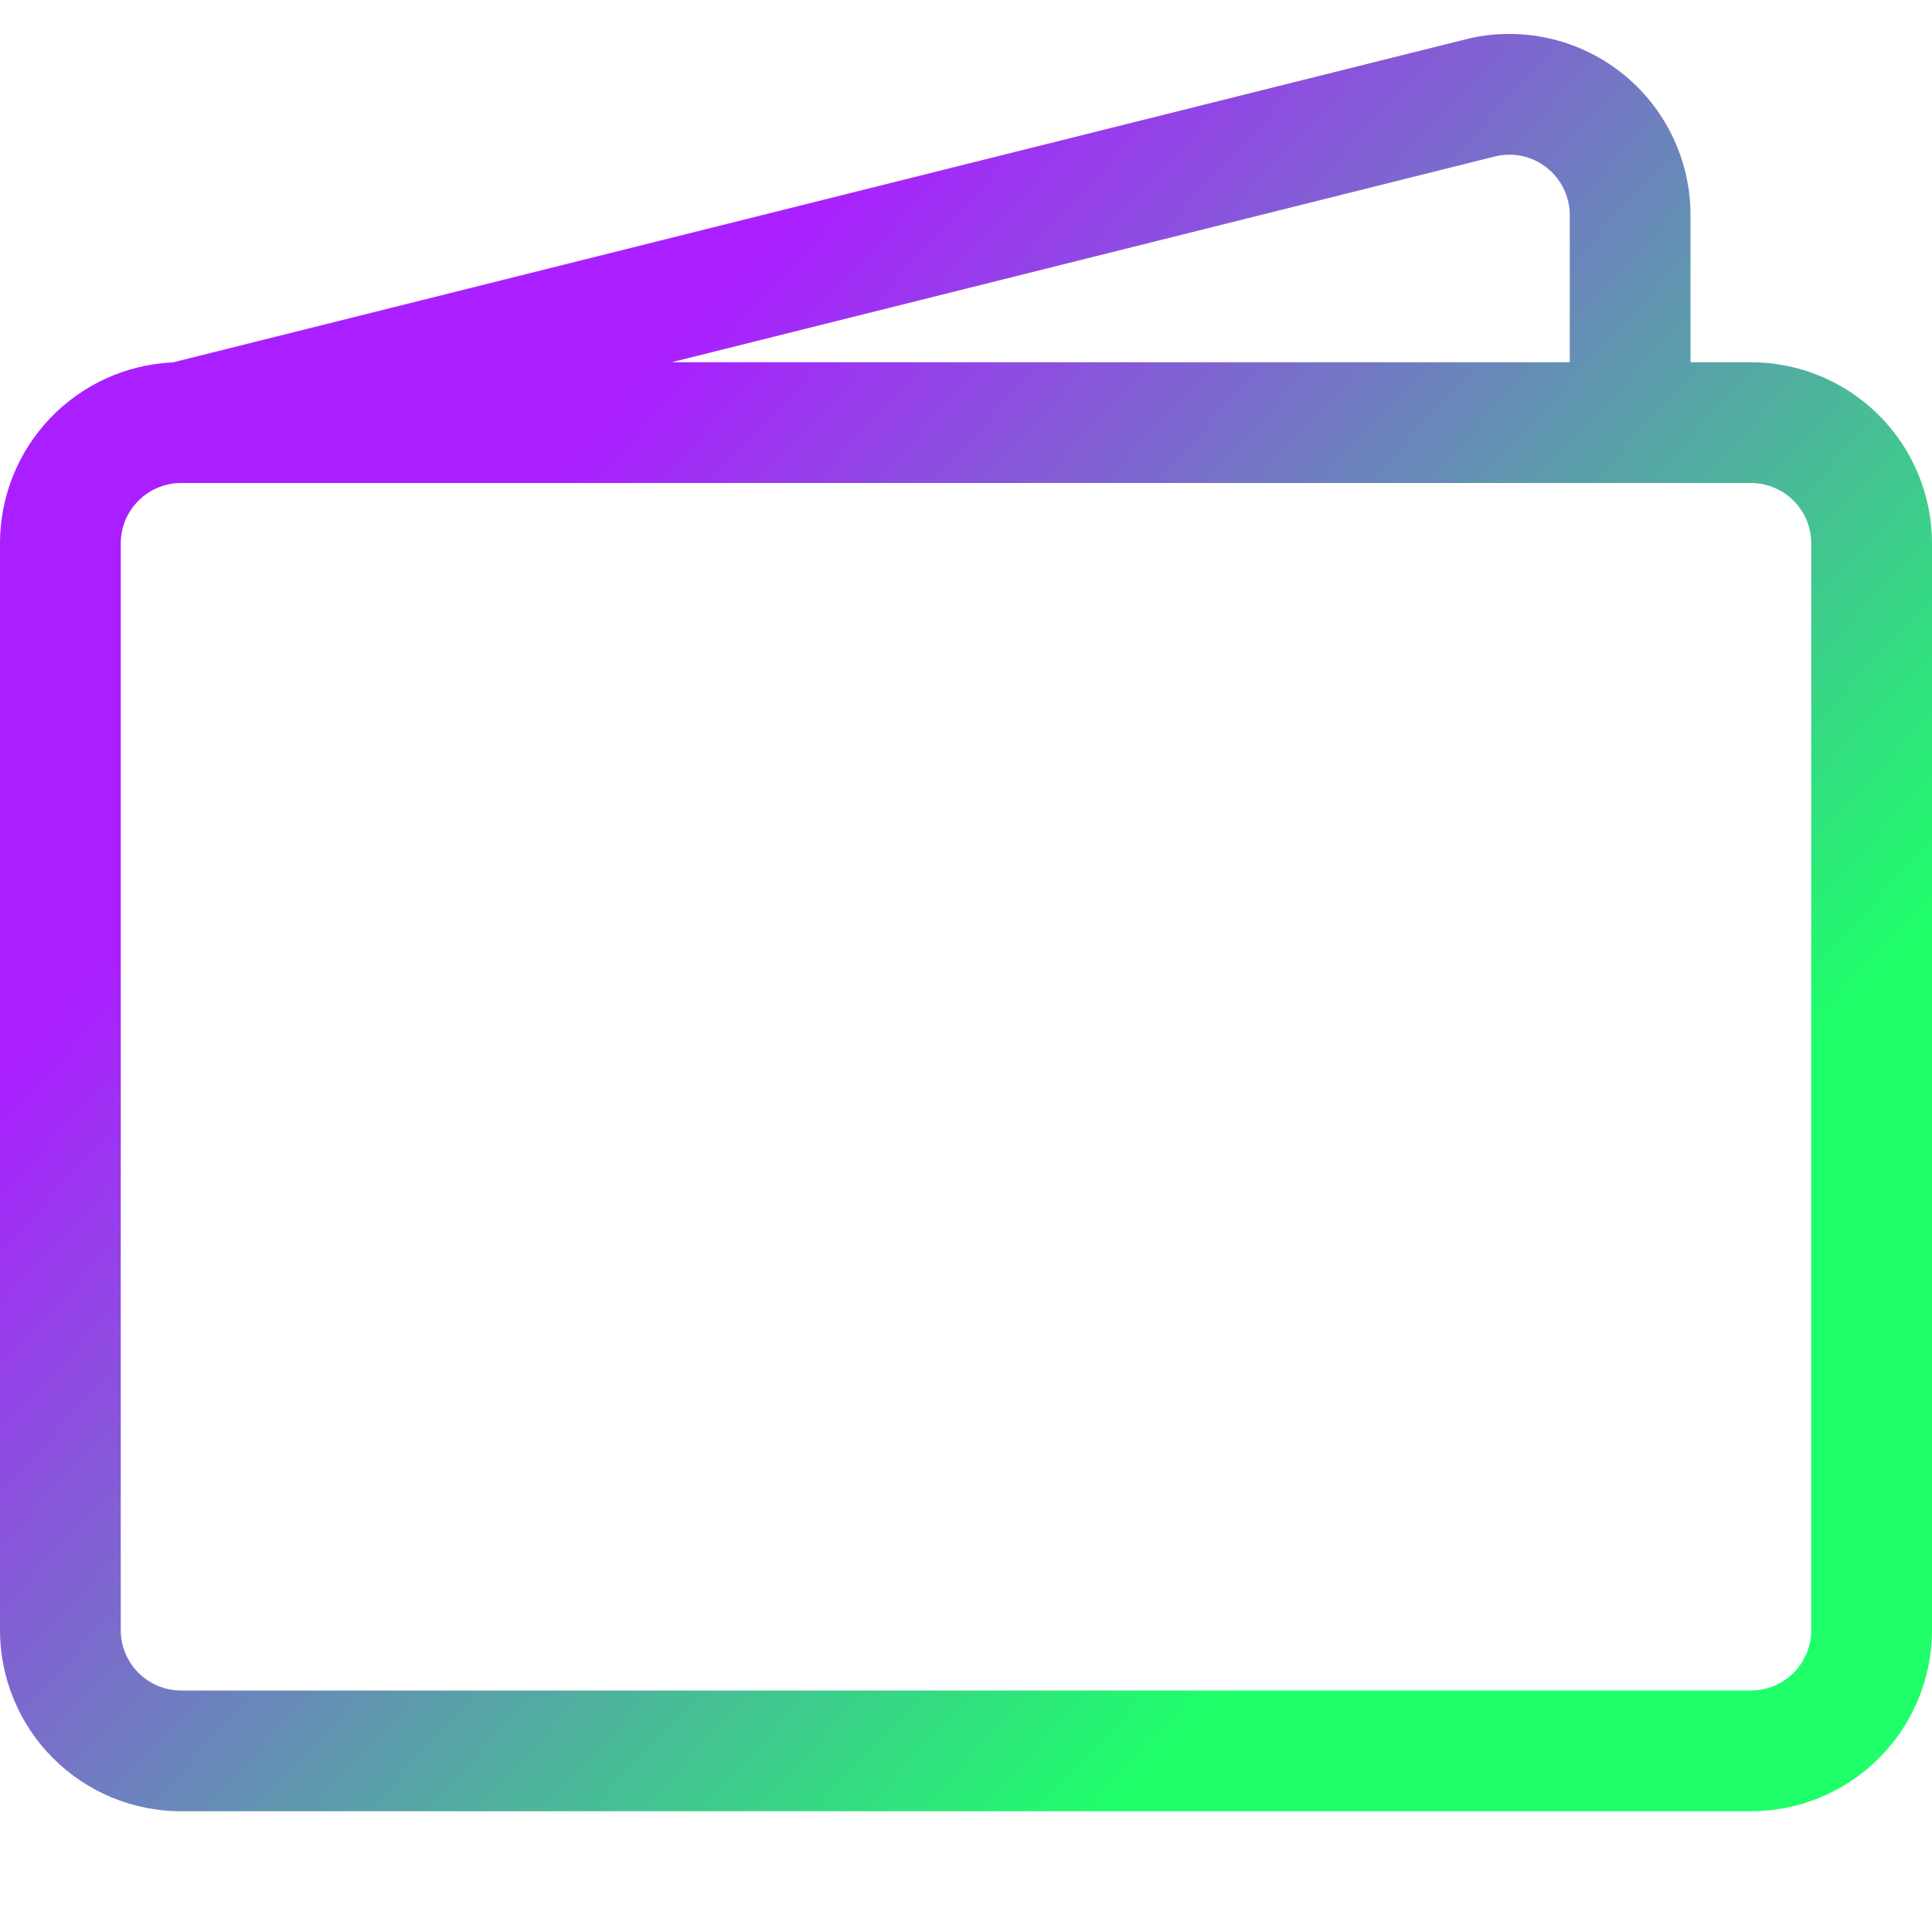 <svg width="115" height="115" viewBox="0 0 115 115" fill="none" xmlns="http://www.w3.org/2000/svg">
<g clip-path="url(#clip0_9_224)">
<path d="M87.228 2.343C88.816 1.946 90.475 1.915 92.077 2.255C93.68 2.594 95.183 3.294 96.475 4.301C97.766 5.309 98.811 6.597 99.53 8.068C100.249 9.54 100.624 11.156 100.625 12.794V21.562H104.219C107.078 21.562 109.82 22.698 111.842 24.72C113.864 26.742 115 29.484 115 32.344V97.031C115 99.891 113.864 102.633 111.842 104.655C109.82 106.677 107.078 107.813 104.219 107.813H10.781C7.922 107.813 5.18 106.677 3.158 104.655C1.136 102.633 7.05033e-07 99.891 7.05033e-07 97.031V32.344C-0.001 29.568 1.068 26.899 2.986 24.893C4.903 22.886 7.52 21.695 10.293 21.57L87.228 2.343ZM39.977 21.562H93.438V12.794C93.436 12.248 93.311 11.711 93.071 11.221C92.831 10.731 92.483 10.303 92.053 9.967C91.623 9.632 91.122 9.399 90.589 9.286C90.055 9.173 89.503 9.183 88.974 9.315L39.977 21.562ZM10.781 28.75C9.828 28.75 8.914 29.129 8.24 29.803C7.566 30.477 7.188 31.391 7.188 32.344V97.031C7.188 97.984 7.566 98.898 8.24 99.572C8.914 100.246 9.828 100.625 10.781 100.625H104.219C105.172 100.625 106.086 100.246 106.76 99.572C107.434 98.898 107.812 97.984 107.812 97.031V32.344C107.812 31.391 107.434 30.477 106.76 29.803C106.086 29.129 105.172 28.75 104.219 28.75H10.781Z" fill="url(#paint0_linear_9_224)"/>
</g>
<defs>
<linearGradient id="paint0_linear_9_224" x1="57.5" y1="2.021" x2="115" y2="55" gradientUnits="userSpaceOnUse">
<stop stop-color="#AA1FFF"/>
<stop offset="1" stop-color="#1EFF6A"/>
</linearGradient>
<clipPath id="clip0_9_224">
<rect width="115" height="115" fill="white"/>
</clipPath>
</defs>
</svg>
